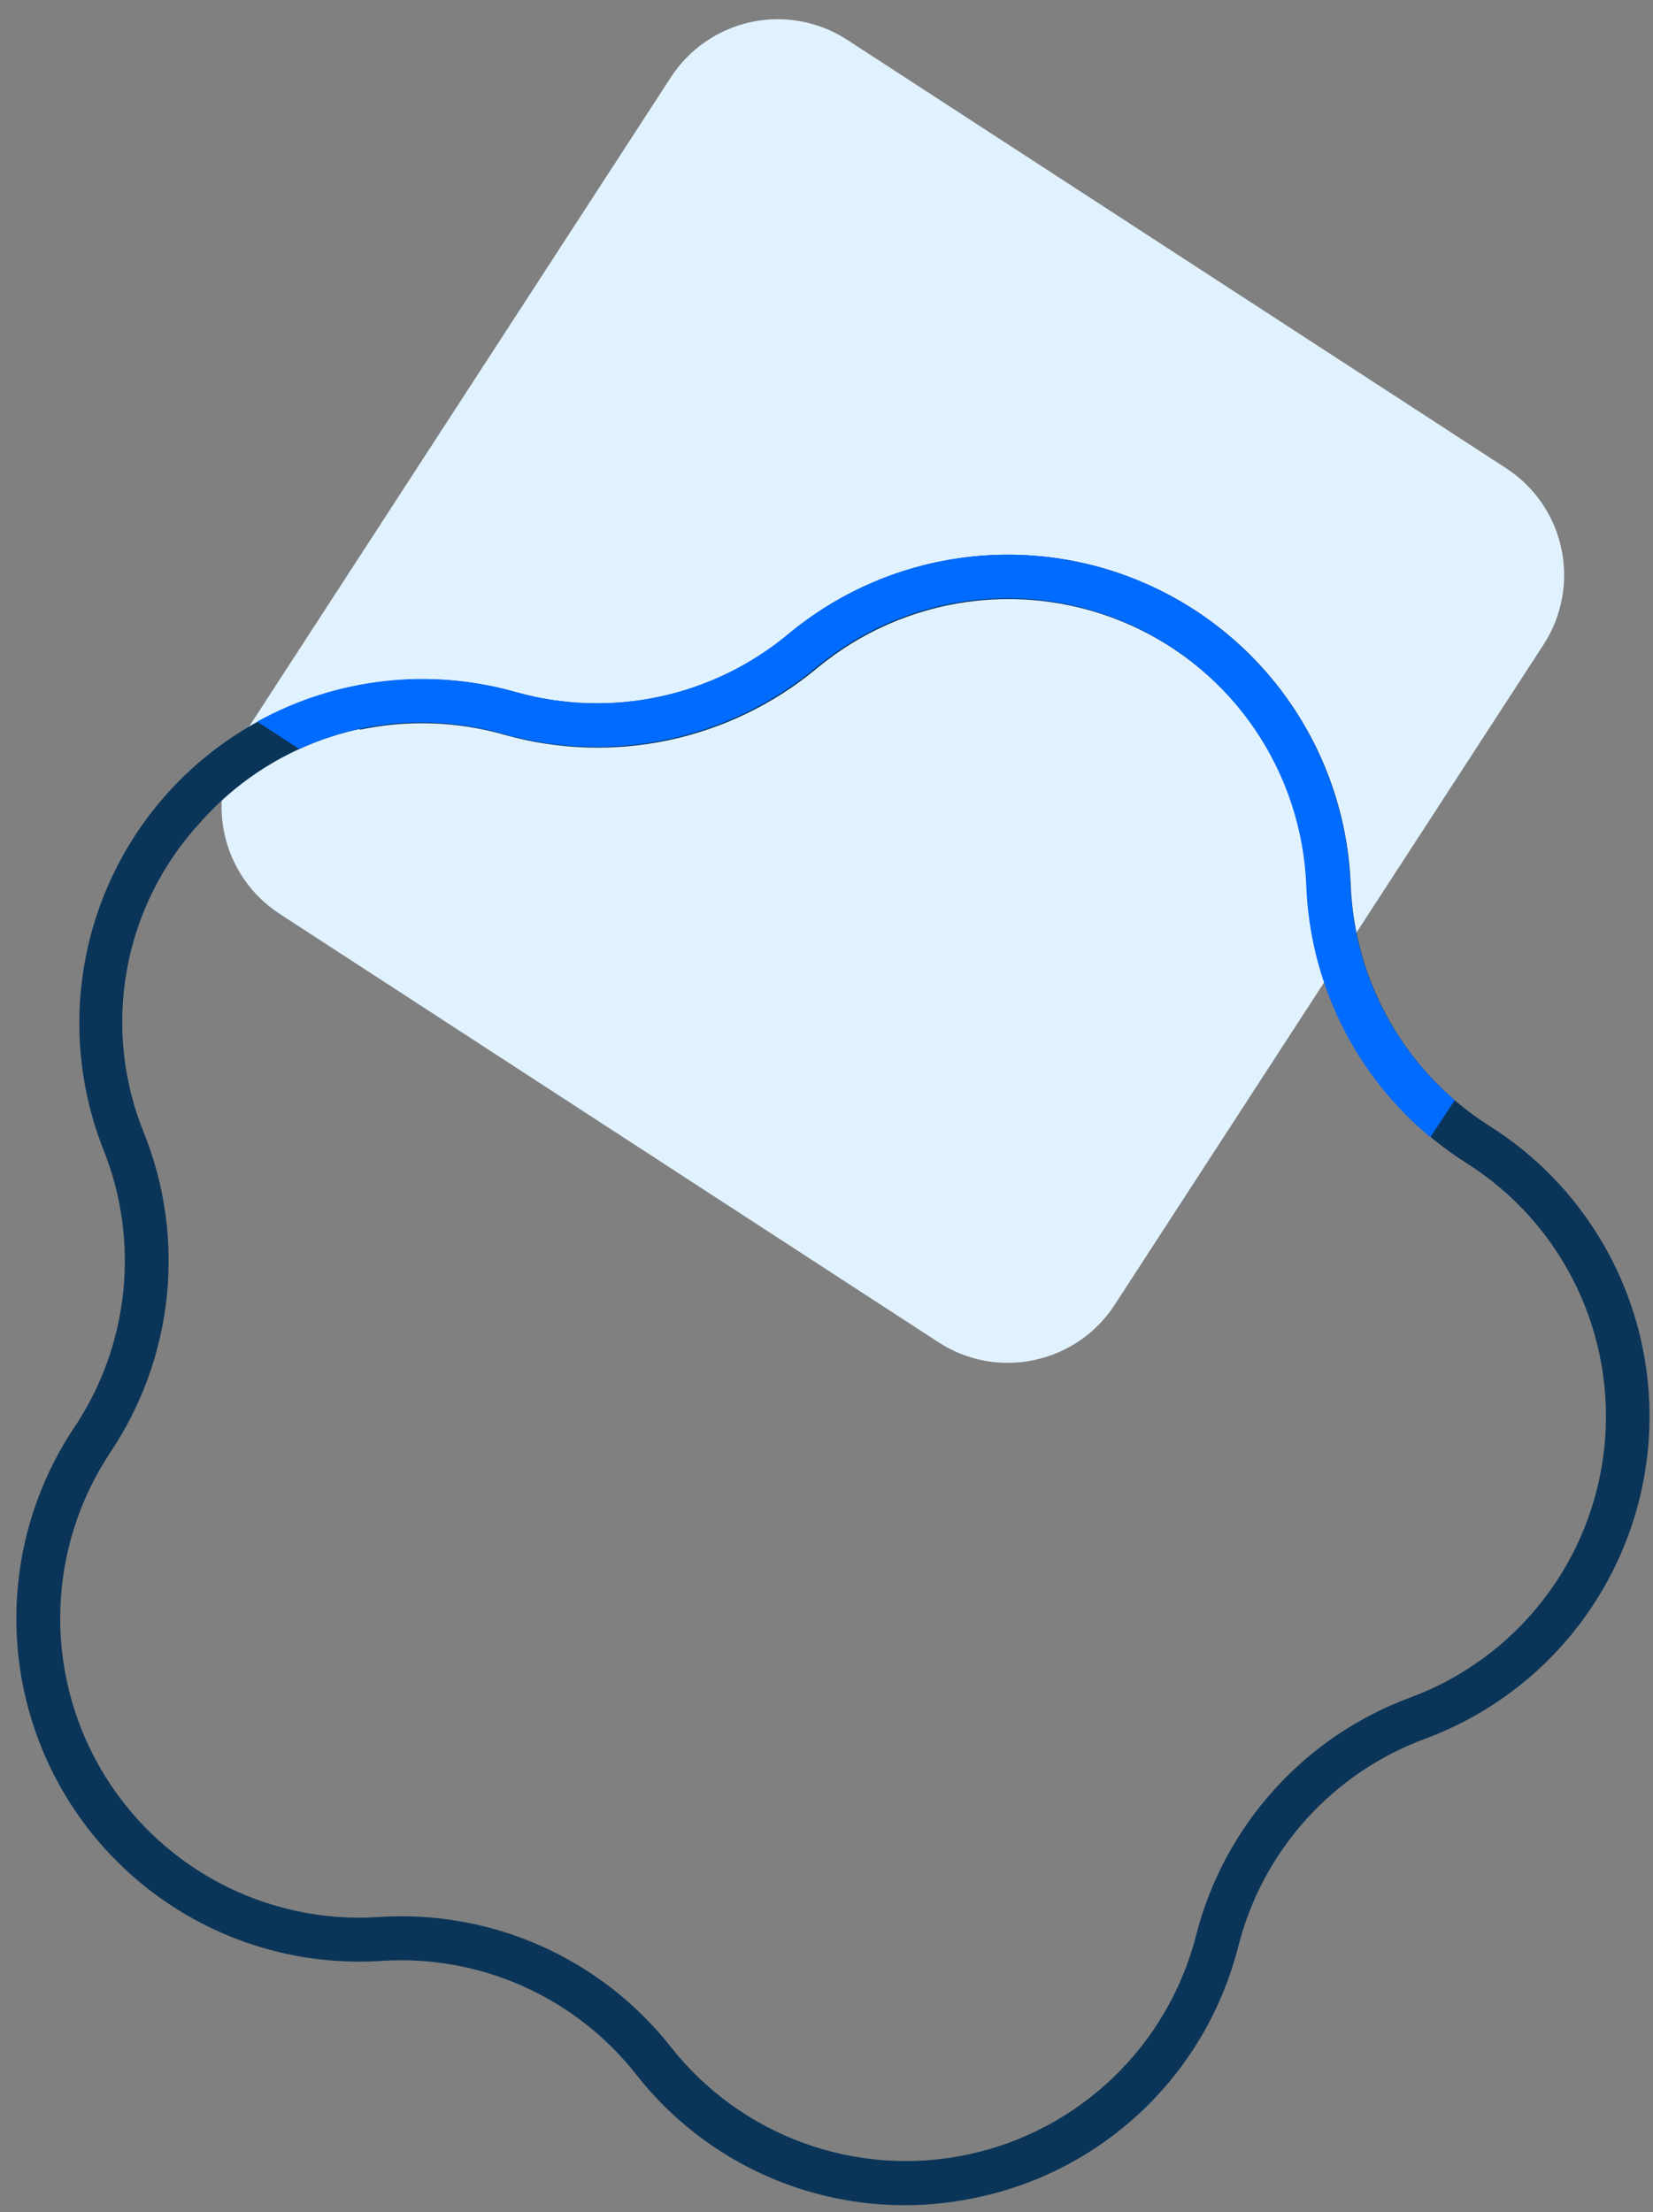 <svg width="426" height="570" viewBox="0 0 426 570" fill="none" xmlns="http://www.w3.org/2000/svg">
<rect x="0" y="0" width="426" height="570" fill="#808080" stroke="none"/>
<g clip-path="url(#clip0_7995_118131)">
<path d="M266.557 350.447C262.337 351.356 257.98 351.418 253.737 350.631C249.495 349.844 245.451 348.223 241.84 345.861L72.019 235.45C64.726 230.698 59.618 223.244 57.815 214.722C56.012 206.2 57.661 197.307 62.402 189.995L172.879 19.93C175.231 16.308 178.272 13.184 181.829 10.738C185.386 8.291 189.389 6.57 193.609 5.671C197.83 4.773 202.185 4.716 206.427 5.503C210.668 6.29 214.711 7.905 218.327 10.258L388.165 120.666C391.781 123.014 394.898 126.053 397.339 129.609C399.78 133.164 401.496 137.168 402.389 141.389C403.282 145.61 403.335 149.967 402.545 154.211C401.754 158.455 400.136 162.501 397.782 166.12L287.288 336.189C284.945 339.819 281.907 342.948 278.349 345.396C274.79 347.843 270.782 349.56 266.557 350.447" fill="#E1F2FF"/>
<path d="M251.737 566.251C235.59 569.745 218.791 568.622 203.26 563.009C187.73 557.397 174.096 547.521 163.918 534.513C156.183 524.685 146.173 516.89 134.752 511.798C123.331 506.706 110.842 504.471 98.36 505.285C81.888 506.367 65.446 502.815 50.895 495.03C36.344 487.246 24.264 475.539 16.023 461.235C7.781 446.931 3.705 430.601 4.258 414.091C4.81 397.581 9.969 381.551 19.149 367.814C26.106 357.407 30.43 345.464 31.747 333.017C33.063 320.57 31.334 307.992 26.707 296.369C20.605 281.024 18.917 264.273 21.834 248.01C24.75 231.747 32.154 216.621 43.209 204.341C54.265 192.062 68.53 183.12 84.391 178.526C100.253 173.932 117.078 173.87 132.964 178.346C144.999 181.748 157.683 182.165 169.921 179.56C182.158 176.956 193.581 171.409 203.201 163.399C215.905 152.837 231.306 146.041 247.661 143.779C264.015 141.516 280.672 143.877 295.747 150.596C310.822 157.314 323.713 168.121 332.964 181.795C342.214 195.469 347.454 211.464 348.091 227.971C348.576 240.476 352.091 252.672 358.334 263.509C364.577 274.347 373.361 283.5 383.929 290.181C397.88 298.995 409.085 311.543 416.275 326.405C423.466 341.267 426.354 357.85 424.615 374.278C422.875 390.706 416.577 406.324 406.432 419.364C396.287 432.405 382.701 442.348 367.21 448.068C355.474 452.408 344.966 459.537 336.591 468.842C328.216 478.147 322.226 489.348 319.136 501.48C315.103 517.512 306.643 532.089 294.724 543.544C282.804 554.998 267.908 562.867 251.737 566.251V566.251ZM92.647 187.85C76.757 191.297 62.378 199.735 51.608 211.931C41.81 222.546 35.247 235.74 32.693 249.958C30.138 264.176 31.7 278.824 37.192 292.175C42.497 305.504 44.48 319.927 42.971 334.2C41.462 348.473 36.505 362.168 28.53 374.103C20.525 386.091 16.031 400.08 15.557 414.485C15.083 428.889 18.648 443.135 25.848 455.61C33.049 468.085 43.597 478.29 56.299 485.07C69.001 491.85 83.349 494.934 97.72 493.974C112.032 493.041 126.354 495.603 139.451 501.439C152.548 507.276 164.028 516.212 172.902 527.478C181.807 538.787 193.699 547.373 207.233 552.266C220.767 557.16 235.402 558.165 249.484 555.168C263.567 552.171 276.534 545.291 286.92 535.307C297.306 525.323 304.696 512.633 308.254 498.672V498.672C311.806 484.764 318.679 471.924 328.284 461.256C337.888 450.589 349.936 442.413 363.391 437.433C376.9 432.443 388.747 423.77 397.593 412.397C406.439 401.024 411.931 387.404 413.448 373.077C414.964 358.75 412.445 344.288 406.175 331.327C399.906 318.366 390.135 307.423 377.969 299.735C365.848 292.077 355.773 281.581 348.615 269.152C341.456 256.724 337.428 242.736 336.878 228.396C336.302 214.014 331.718 200.083 323.646 188.177C315.573 176.272 304.332 166.865 291.194 161.02C278.055 155.175 263.541 153.124 249.291 155.099C235.041 157.074 221.623 162.996 210.552 172.196C199.517 181.377 186.419 187.735 172.386 190.722C158.354 193.708 143.809 193.233 130.008 189.338C117.906 185.884 105.143 185.432 92.822 188.02" fill="#0B3558"/>
<path d="M374.917 283.496C366.846 276.595 360.289 268.097 355.658 258.536C351.028 248.975 348.423 238.557 348.008 227.937C347.371 211.433 342.132 195.441 332.882 181.769C323.633 168.098 310.743 157.293 295.671 150.576C280.598 143.859 263.943 141.498 247.591 143.76C231.238 146.022 215.84 152.817 203.137 163.376C193.518 171.385 182.097 176.931 169.862 179.535C157.626 182.139 144.943 181.722 132.91 178.321C110.573 171.963 86.62 174.704 66.278 185.948L77.135 193.006C82.084 190.714 87.27 188.976 92.599 187.823C104.918 185.235 117.679 185.687 129.779 189.141C143.579 193.035 158.122 193.51 172.152 190.524C186.183 187.538 199.28 181.181 210.313 172.002C221.39 162.792 234.818 156.865 249.079 154.891C263.339 152.917 277.864 154.976 291.008 160.834C304.153 166.691 315.394 176.115 323.459 188.038C331.524 199.961 336.092 213.908 336.646 228.301C337.125 240.738 340.221 252.932 345.733 264.085C351.244 275.239 359.047 285.1 368.63 293.025L374.917 283.496Z" fill="#006BFF"/>
</g>
<defs>
<clipPath id="clip0_7995_118131">
<rect width="426" height="570" fill="white"/>
</clipPath>
</defs>
</svg>
